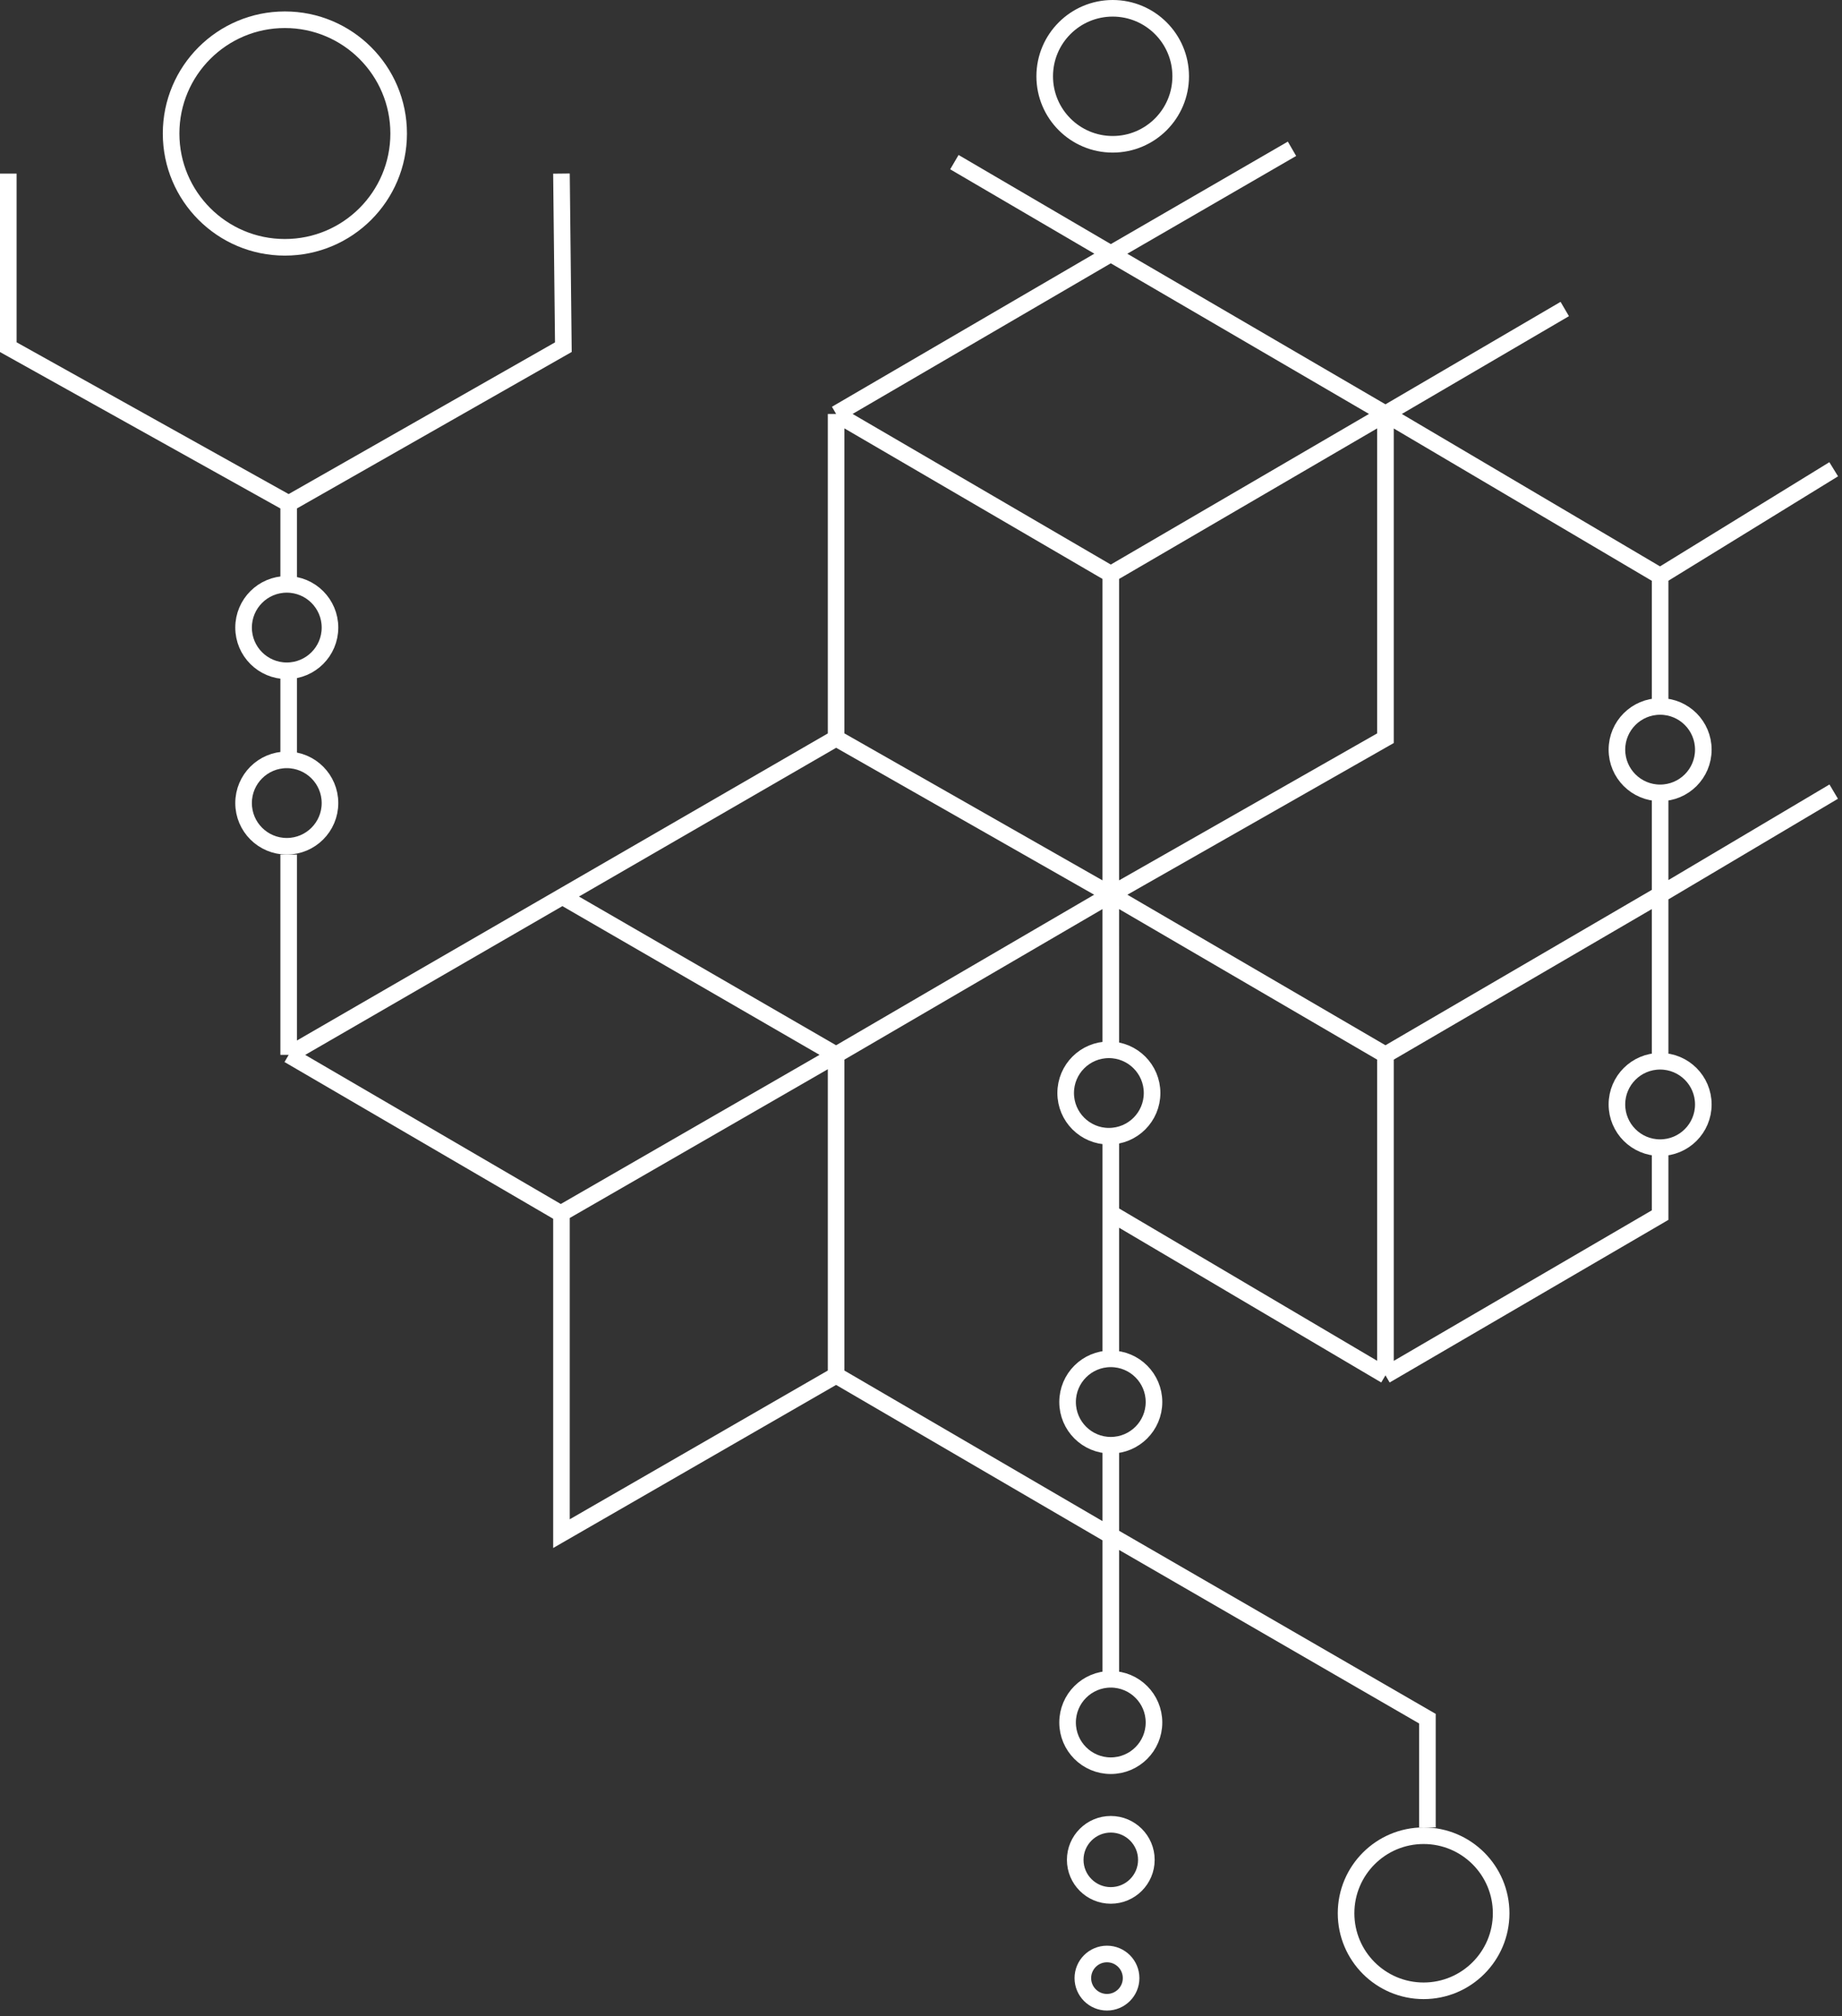 <svg width="222" height="243" viewBox="0 0 222 243" fill="none" xmlns="http://www.w3.org/2000/svg">
<rect x="0" y="0" width="222" height="243" fill="#333333" stroke="none"/>
<path d="M172.034 220.23L172.034 207.126L133.874 185.057M100.77 165.747L67.667 184.827L67.667 146.207L100.77 127.126M100.77 165.747L100.77 127.126M100.77 165.747L133.874 185.057M100.77 127.126L133.873 107.816M100.77 127.126L67.781 108.046M67.897 146.437L34.793 127.126M34.793 127.126L67.781 108.046M34.793 127.126L34.793 115.057L34.793 102.988M100.77 88.965L133.873 107.816M100.77 88.965L100.77 49.885M100.77 88.965L67.781 108.046M133.873 107.816L166.977 127.126M133.873 107.816L133.874 69.195M133.873 107.816L166.977 88.965L166.977 49.885M133.873 107.816L133.874 126.667M133.874 146.207L166.977 165.747M133.874 146.207L133.874 163.448M133.874 146.207L133.874 136.609M166.977 165.747L200.08 146.437L200.08 138.391M166.977 165.747L166.977 127.126M200.08 107.816L166.977 127.126M200.08 107.816L221 95.402M200.08 107.816L200.08 127.586M200.08 107.816L200.08 95.402M100.77 49.885L133.874 69.195M100.77 49.885L133.874 30.575M133.874 69.195L166.977 49.885M166.977 49.885L133.874 30.575M166.977 49.885L200.08 69.425M166.977 49.885L188.586 37.241M34.793 60.69L67.897 41.839L67.667 20.919M34.793 60.69L1 41.839L1 20.919M34.793 60.69L34.793 70.115M133.874 30.575L155.713 17.931M133.874 30.575L115.023 19.54M200.08 69.425L221 56.552M200.08 69.425L200.08 85.057M133.874 185.057L133.874 201.839M133.874 185.057L133.874 174.253M34.793 80.689L34.793 92.184" stroke="white" stroke-width="2"/>
<circle cx="134.104" cy="9.195" r="8.195" stroke="white" stroke-width="2"/>
<circle cx="34.334" cy="16.092" r="13.713" stroke="white" stroke-width="2"/>
<circle cx="171.575" cy="230.575" r="9.345" stroke="white" stroke-width="2"/>
<circle cx="133.873" cy="207.586" r="5.207" stroke="white" stroke-width="2"/>
<circle cx="133.873" cy="168.965" r="5.207" stroke="white" stroke-width="2"/>
<circle cx="133.643" cy="131.724" r="5.207" stroke="white" stroke-width="2"/>
<circle cx="200.08" cy="133.103" r="5.207" stroke="white" stroke-width="2"/>
<circle cx="200.08" cy="90.345" r="5.207" stroke="white" stroke-width="2"/>
<circle cx="34.563" cy="75.632" r="5.207" stroke="white" stroke-width="2"/>
<circle cx="34.563" cy="96.781" r="5.207" stroke="white" stroke-width="2"/>
<circle cx="133.874" cy="224.138" r="4.287" stroke="white" stroke-width="2"/>
<circle cx="133.414" cy="238.391" r="2.908" stroke="white" stroke-width="2"/>
</svg>
